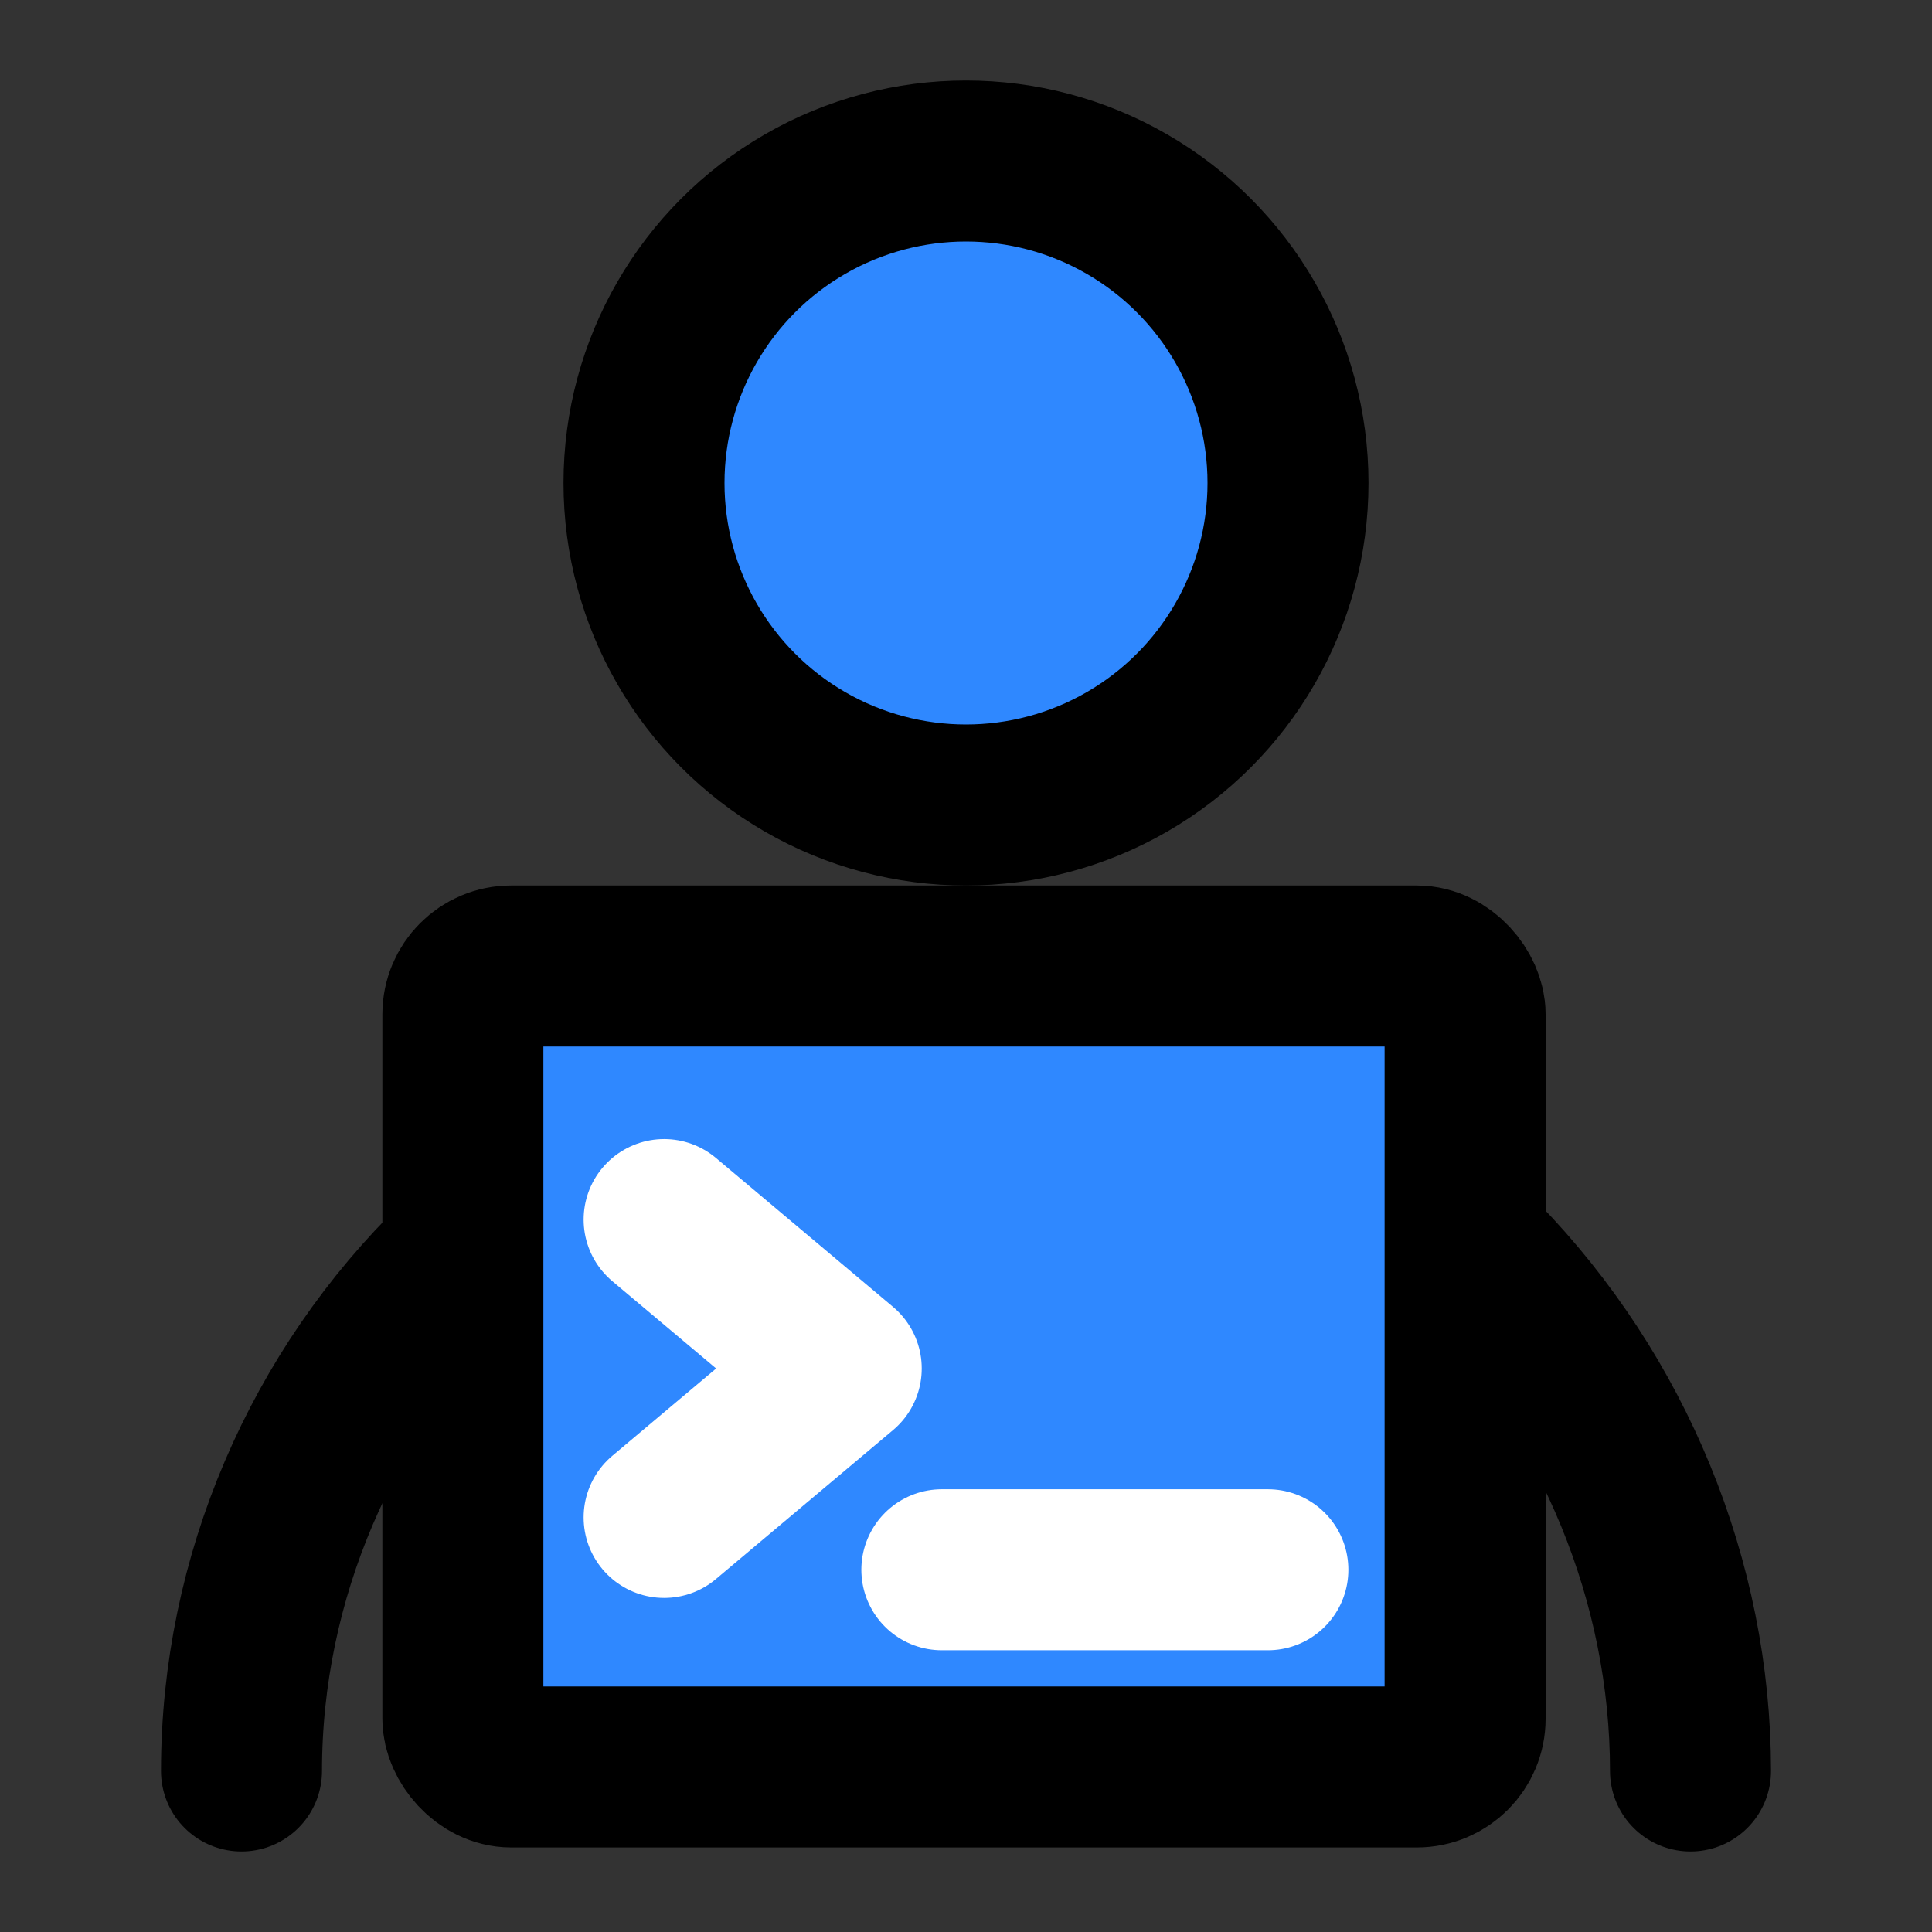 <svg width="48" height="48" viewBox="0 0 48 48" fill="none" xmlns="http://www.w3.org/2000/svg">
  <rect x="0" y="0" width="48" height="48" fill="#333333" stroke="none"/>
  <circle cx="24" cy="12" r="8" fill="#2F88FF" stroke="black" stroke-width="4" stroke-linecap="round" stroke-linejoin="round"/>
  <path d="M11.4,31.3c-3.4,3.3-5.4,7.9-5.4,12.7" stroke="black" stroke-width="4" stroke-linecap="round" stroke-linejoin="round"/>
  <path d="M42,44c0-4.7-1.9-9.3-5.2-12.7" stroke="black" stroke-width="4" stroke-linecap="round" stroke-linejoin="round"/>
  <rect x="11.5" y="24" width="24.9" height="19.9" rx="1.2" ry="1.2" fill="#2F88FF" stroke="black" stroke-width="4" stroke-linecap="round" stroke-linejoin="round"/>
  <path d="M16.5,30.3l4.4,3.7-4.4,3.7" stroke="white" stroke-width="4" stroke-linecap="round" stroke-linejoin="round"/>
  <path d="M23.4,39h8.1" stroke="white" stroke-width="4" stroke-linecap="round" stroke-linejoin="round"/>
</svg>
